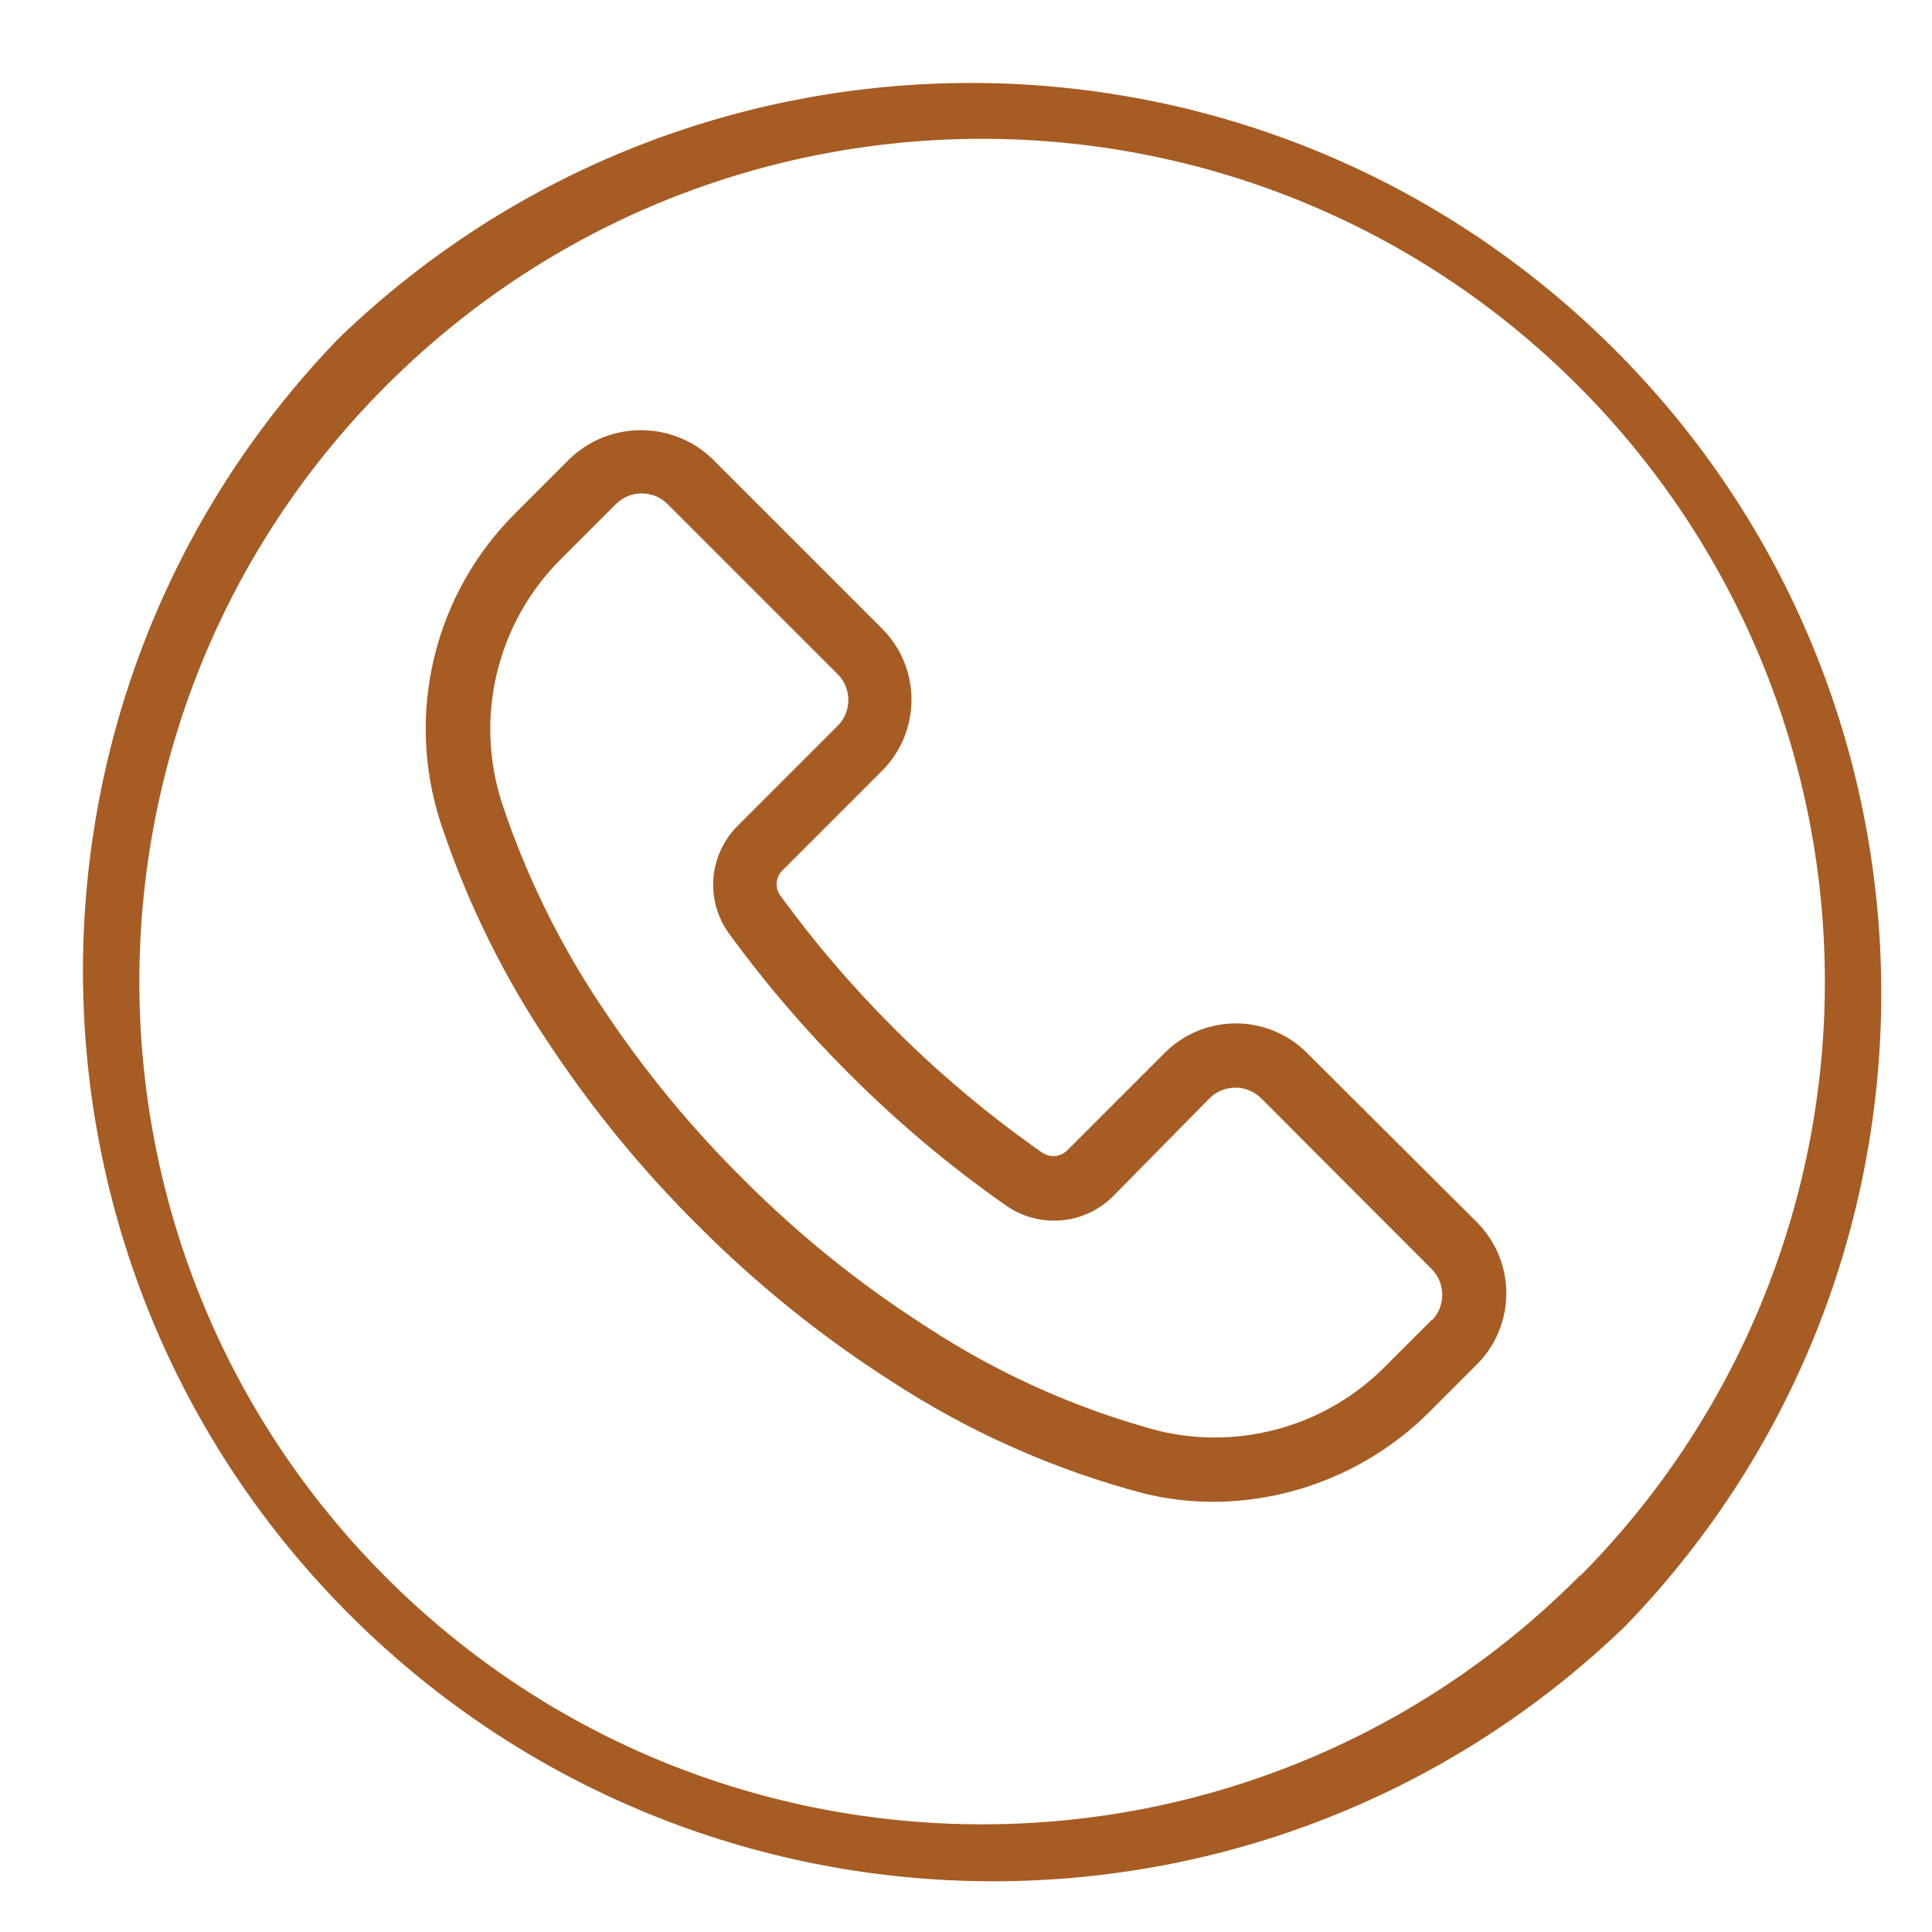 <?xml version="1.0" encoding="UTF-8" standalone="no" ?>
<!DOCTYPE svg PUBLIC "-//W3C//DTD SVG 1.1//EN" "http://www.w3.org/Graphics/SVG/1.1/DTD/svg11.dtd">
<svg xmlns="http://www.w3.org/2000/svg" xmlns:xlink="http://www.w3.org/1999/xlink" version="1.1" width="60" height="60" viewBox="0 0 60 60" xml:space="preserve">
<desc>Created with Fabric.js 4.2.0</desc>
<defs>
</defs>
<rect x="0" y="0" width="100%" height="100%" fill="transparent"></rect>
<g transform="matrix(0 0 0 0 0 0)" id="5add4e67-4307-40e7-bc3f-50288c050de5"  >
</g>
<g transform="matrix(1 0 0 1 30 30)" id="08892f70-25c4-474d-8c20-b3eb5a1e8f87"  >
<rect style="stroke: none; stroke-width: 1; stroke-dasharray: none; stroke-linecap: butt; stroke-dashoffset: 0; stroke-linejoin: miter; stroke-miterlimit: 4; fill: rgb(255,255,255); fill-opacity: 0; fill-rule: nonzero; opacity: 1;" vector-effect="non-scaling-stroke"  x="-30" y="-30" rx="0" ry="0" width="60" height="60" />
</g>
<g transform="matrix(0.11 0 0 0.11 30.5 30.5)"  >
<path style="stroke: rgb(166,92,35); stroke-width: 2; stroke-dasharray: none; stroke-linecap: butt; stroke-dashoffset: 0; stroke-linejoin: miter; stroke-miterlimit: 4; fill: rgb(166,92,35); fill-rule: nonzero; opacity: 1;" vector-effect="non-scaling-stroke"  transform=" translate(-252.85, -252.85)" d="M 427.554 71.862 C 328.348 -23.954 171.068 -23.954 71.862 71.862 C -26.36 173.559 -23.543 335.624 78.154 433.846 C 177.36 529.662 334.64 529.662 433.846 433.846 C 532.068 332.15 529.251 170.084 427.554 71.862 z M 421.814 421.814 L 421.729 421.729 C 328.377 514.996 177.093 514.927 83.826 421.575 C -9.441 328.223 -9.372 176.94 83.98 83.673 C 177.332 -9.594 328.616 -9.525 421.883 83.826 C 466.682 128.666 491.829 189.469 491.788 252.854 C 491.792 316.225 466.622 377.002 421.814 421.814 z" stroke-linecap="round" />
</g>
<g transform="matrix(0.11 0 0 0.11 30 30)"  >
<path style="stroke: rgb(166,92,35); stroke-width: 1; stroke-dasharray: none; stroke-linecap: butt; stroke-dashoffset: 0; stroke-linejoin: miter; stroke-miterlimit: 4; fill: rgb(166,92,35); fill-rule: nonzero; opacity: 1;" vector-effect="non-scaling-stroke"  transform=" translate(-252.75, -253.03)" d="M 396.641 325.729 L 348.684 277.942 C 337.8 267.032 320.132 267.011 309.222 277.895 C 309.206 277.911 309.191 277.926 309.175 277.942 L 281.698 305.419 C 279.619 307.503 276.343 307.791 273.933 306.102 C 258.894 295.592 244.816 283.769 231.864 270.774 C 220.264 259.2 209.593 246.732 199.949 233.483 C 198.201 231.103 198.455 227.803 200.546 225.718 L 228.706 197.558 C 239.578 186.665 239.578 169.027 228.706 158.134 L 180.749 110.177 C 169.698 99.612 152.291 99.612 141.24 110.177 L 126.051 125.366 C 103.112 148.047 94.923 181.725 104.888 212.406 C 112.324 234.853 122.835 256.161 136.12 275.723 C 148.08 293.657 161.801 310.351 177.08 325.558 C 193.691 342.288 212.091 357.139 231.949 369.846 C 253.779 384.091 277.748 394.75 302.946 401.419 C 309.424 403.016 316.072 403.818 322.743 403.808 C 345.614 403.668 367.495 394.462 383.586 378.208 L 396.642 365.152 C 407.513 354.26 407.513 336.622 396.641 325.729 z M 384.557 353.514 C 384.546 353.525 384.535 353.537 384.523 353.548 L 384.608 353.292 L 371.552 366.348 C 354.777 383.335 330.346 390.324 307.125 384.78 C 283.73 378.518 261.49 368.55 241.248 355.255 C 222.442 343.236 205.014 329.186 189.28 313.356 C 174.803 298.985 161.797 283.205 150.453 266.252 C 138.045 248.01 128.224 228.138 121.269 207.201 C 113.296 182.605 119.903 155.616 138.336 137.484 L 153.525 122.295 C 157.748 118.053 164.61 118.038 168.851 122.261 C 168.862 122.272 168.874 122.283 168.885 122.295 L 216.842 170.252 C 221.084 174.475 221.099 181.337 216.876 185.578 C 216.865 185.589 216.854 185.6 216.842 185.612 L 188.682 213.772 C 180.602 221.764 179.586 234.464 186.293 243.639 C 196.478 257.617 207.749 270.77 220 282.978 C 233.659 296.696 248.508 309.175 264.373 320.269 C 273.54 326.663 285.968 325.585 293.898 317.709 L 321.119 290.061 C 325.342 285.819 332.204 285.804 336.445 290.027 C 336.456 290.038 336.467 290.049 336.479 290.061 L 384.522 338.189 C 388.765 342.411 388.78 349.272 384.557 353.514 z" stroke-linecap="round" />
</g>
</svg>